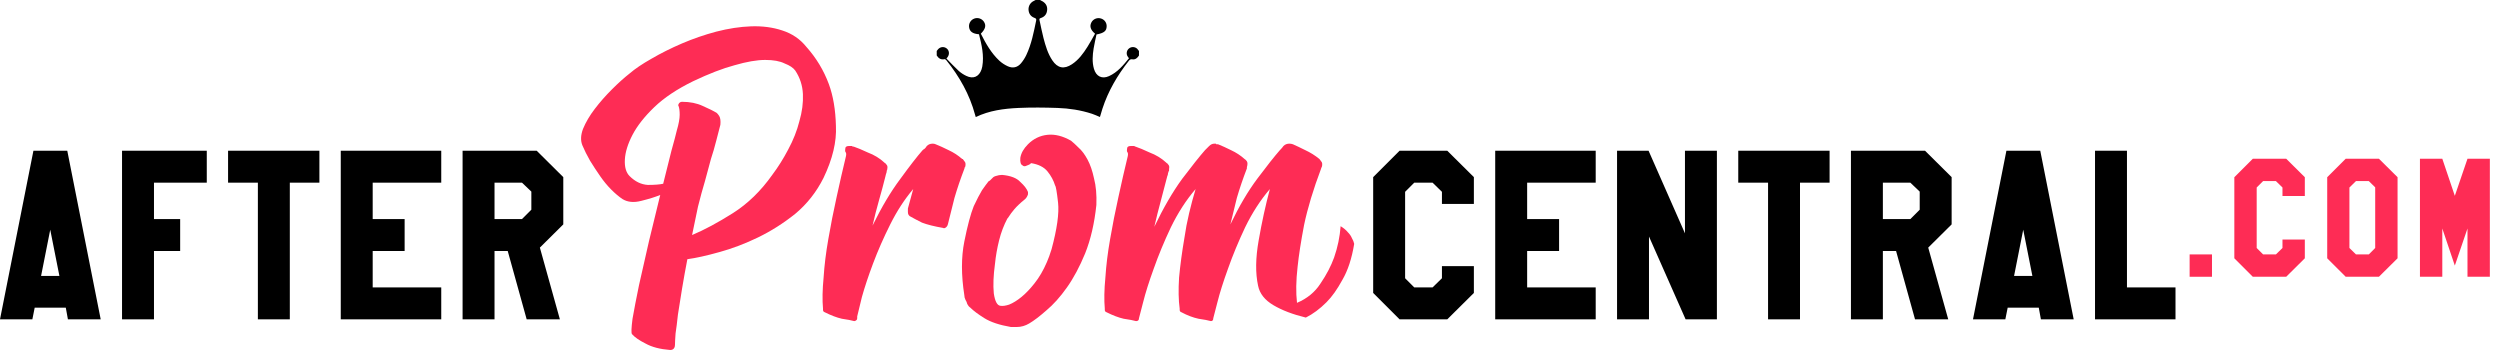 <svg width="200" height="28" viewBox="0 0 200 28" fill="none" xmlns="http://www.w3.org/2000/svg">
<path d="M8.056 25.547H5.433L5.263 24.611H2.776L2.589 25.547H0L2.674 12.058H5.382L8.056 25.547ZM4.752 22.073L4.019 18.377L3.287 22.073H4.752Z" fill="black"/>
<path d="M16.542 14.613H12.318V17.526H14.413V20.08H12.318V25.547H9.763V12.058H16.542V14.613Z" fill="black"/>
<path d="M25.552 14.613H23.185V25.547H20.63V14.613H18.246V12.058H25.552V14.613Z" fill="black"/>
<path d="M35.3 25.547H27.261V12.058H35.3V14.613H29.815V17.526H32.37V20.08H29.815V22.993H35.3V25.547Z" fill="black"/>
<path d="M45.063 17.951L43.19 19.808L44.791 25.547H42.134L40.618 20.08H39.562V25.547H37.007V12.058H42.934L45.063 14.17V17.951ZM42.508 16.776V15.328L41.759 14.613H39.562V17.526H41.759L42.508 16.776Z" fill="black"/>
<path d="M50.367 5.88C50.807 5.502 51.388 5.109 52.112 4.701C52.866 4.26 53.684 3.852 54.564 3.474C55.444 3.097 56.356 2.783 57.3 2.531C58.274 2.28 59.202 2.138 60.082 2.107C60.994 2.075 61.827 2.185 62.582 2.437C63.368 2.688 64.013 3.128 64.516 3.757C65.302 4.638 65.899 5.628 66.308 6.729C66.654 7.672 66.843 8.788 66.874 10.077C66.937 11.335 66.607 12.719 65.884 14.228C65.318 15.36 64.563 16.319 63.62 17.105C62.676 17.86 61.686 18.488 60.648 18.991C59.611 19.494 58.573 19.888 57.535 20.171C56.529 20.454 55.68 20.642 54.989 20.736C54.831 21.554 54.69 22.34 54.564 23.095C54.438 23.849 54.328 24.541 54.234 25.17C54.171 25.767 54.108 26.27 54.045 26.679C54.014 27.119 53.998 27.418 53.998 27.575C53.998 27.67 53.982 27.748 53.951 27.811C53.888 27.937 53.778 28 53.621 28C52.803 27.937 52.143 27.764 51.64 27.481C51.137 27.23 50.775 26.978 50.555 26.726C50.492 26.632 50.508 26.223 50.602 25.5C50.728 24.777 50.901 23.881 51.121 22.812C51.373 21.711 51.64 20.532 51.923 19.274C52.237 17.985 52.536 16.759 52.819 15.596C52.442 15.753 51.939 15.91 51.31 16.067C50.712 16.224 50.209 16.177 49.8 15.926C49.517 15.737 49.219 15.486 48.904 15.171C48.59 14.857 48.291 14.495 48.008 14.086C47.725 13.678 47.458 13.269 47.206 12.86C46.955 12.42 46.751 12.011 46.593 11.634C46.436 11.257 46.452 10.816 46.641 10.313C46.861 9.779 47.175 9.244 47.584 8.71C47.992 8.175 48.448 7.656 48.952 7.153C49.455 6.65 49.926 6.226 50.367 5.88ZM61.78 13.992C62.252 13.363 62.676 12.687 63.054 11.964C63.462 11.209 63.761 10.455 63.95 9.7C64.17 8.945 64.264 8.222 64.233 7.53C64.201 6.839 63.997 6.21 63.62 5.644C63.462 5.424 63.179 5.235 62.771 5.078C62.393 4.889 61.875 4.795 61.214 4.795C60.554 4.795 59.736 4.936 58.762 5.219C57.819 5.471 56.718 5.895 55.46 6.493C54.171 7.122 53.133 7.813 52.347 8.568C51.561 9.323 50.98 10.062 50.602 10.785C50.225 11.508 50.021 12.168 49.989 12.766C49.958 13.363 50.084 13.803 50.367 14.086C50.807 14.527 51.294 14.762 51.829 14.794C52.363 14.794 52.772 14.762 53.055 14.7C53.306 13.693 53.526 12.813 53.715 12.058C53.935 11.272 54.077 10.738 54.14 10.455C54.297 9.92 54.375 9.496 54.375 9.181C54.375 8.867 54.344 8.631 54.281 8.474C54.25 8.442 54.25 8.395 54.281 8.332C54.344 8.207 54.438 8.144 54.564 8.144C55.193 8.144 55.743 8.254 56.215 8.474C56.718 8.694 57.095 8.883 57.347 9.04C57.41 9.103 57.473 9.181 57.535 9.276C57.63 9.433 57.661 9.669 57.63 9.983C57.535 10.329 57.425 10.753 57.3 11.257C57.174 11.76 57.032 12.247 56.875 12.719C56.718 13.284 56.561 13.866 56.404 14.464C56.215 15.092 56.026 15.784 55.837 16.539C55.68 17.262 55.523 18.017 55.366 18.803C56.341 18.394 57.425 17.812 58.62 17.058C59.815 16.303 60.868 15.281 61.78 13.992Z" fill="#FE2C55"/>
<path d="M77.019 12.719C77.05 12.75 77.097 12.813 77.16 12.907C77.255 13.002 77.27 13.159 77.207 13.379C77.176 13.379 77.16 13.395 77.16 13.426V13.473C76.846 14.291 76.579 15.077 76.358 15.831C76.17 16.586 75.997 17.278 75.84 17.907C75.808 18.064 75.73 18.174 75.604 18.237C75.541 18.268 75.494 18.268 75.462 18.237C74.739 18.111 74.173 17.97 73.764 17.812C73.387 17.624 73.088 17.466 72.868 17.341C72.711 17.278 72.632 17.152 72.632 16.963V16.68L73.057 15.124C72.365 15.941 71.752 16.885 71.218 17.954C70.683 19.023 70.227 20.061 69.85 21.067C69.472 22.073 69.174 22.969 68.954 23.755C68.765 24.541 68.639 25.06 68.576 25.311V25.453C68.576 25.516 68.561 25.563 68.529 25.595C68.466 25.657 68.403 25.689 68.341 25.689C68.12 25.626 67.79 25.563 67.35 25.5C66.941 25.406 66.485 25.233 65.982 24.981C65.888 24.95 65.841 24.887 65.841 24.793V24.698C65.778 24.007 65.794 23.173 65.888 22.199C65.951 21.224 66.077 20.202 66.265 19.133C66.454 18.032 66.674 16.916 66.925 15.784C67.177 14.621 67.429 13.52 67.68 12.483C67.712 12.325 67.696 12.216 67.633 12.153C67.602 12.09 67.602 11.98 67.633 11.822C67.664 11.728 67.759 11.681 67.916 11.681H67.963H68.105H68.152C68.183 11.712 68.215 11.728 68.246 11.728H68.293C68.576 11.822 68.954 11.98 69.425 12.2C69.928 12.388 70.368 12.656 70.746 13.002L70.793 13.049C70.825 13.049 70.872 13.096 70.934 13.19C70.997 13.253 71.013 13.363 70.982 13.52C70.982 13.583 70.966 13.63 70.934 13.662V13.756C70.872 13.945 70.84 14.055 70.84 14.086C70.683 14.715 70.51 15.36 70.321 16.02C70.133 16.68 69.96 17.356 69.803 18.048C70.526 16.57 71.265 15.328 72.019 14.322C72.774 13.284 73.371 12.514 73.812 12.011C73.843 12.011 73.859 11.995 73.859 11.964C73.953 11.932 74.047 11.838 74.142 11.681C74.267 11.555 74.425 11.492 74.613 11.492C74.708 11.492 74.786 11.508 74.849 11.54C75.164 11.665 75.51 11.822 75.887 12.011C76.296 12.2 76.657 12.436 76.972 12.719H77.019Z" fill="#FE2C55"/>
<path d="M77.617 24.604C77.523 24.541 77.444 24.447 77.381 24.321C77.35 24.195 77.303 24.085 77.24 23.991C77.177 23.865 77.146 23.739 77.146 23.614C76.894 22.01 76.894 20.579 77.146 19.322C77.397 18.064 77.649 17.121 77.9 16.492C78.152 15.957 78.372 15.533 78.561 15.218C78.781 14.904 78.954 14.668 79.079 14.511C79.142 14.479 79.189 14.448 79.221 14.416C79.252 14.385 79.284 14.354 79.315 14.322L79.457 14.181C79.488 14.149 79.551 14.118 79.645 14.086C79.834 14.024 80.007 13.992 80.164 13.992C80.856 14.055 81.343 14.244 81.626 14.558C81.941 14.841 82.145 15.108 82.239 15.36V15.548C82.177 15.737 82.082 15.879 81.956 15.973C81.642 16.224 81.375 16.476 81.155 16.728C80.966 16.948 80.793 17.183 80.636 17.435L80.589 17.482C80.306 18.017 80.085 18.598 79.928 19.227C79.771 19.856 79.661 20.485 79.598 21.114C79.472 22.026 79.441 22.812 79.504 23.472C79.598 24.101 79.771 24.431 80.023 24.462C80.211 24.494 80.447 24.462 80.73 24.368C81.044 24.242 81.375 24.038 81.721 23.755C82.066 23.472 82.412 23.11 82.758 22.67C83.135 22.199 83.466 21.633 83.749 20.972C83.811 20.815 83.874 20.658 83.937 20.501C84 20.312 84.063 20.123 84.126 19.935C84.566 18.3 84.739 17.058 84.645 16.209C84.55 15.36 84.472 14.904 84.409 14.841C84.283 14.432 84.079 14.055 83.796 13.709C83.513 13.363 83.073 13.143 82.475 13.049C82.444 13.112 82.381 13.159 82.287 13.19C82.224 13.222 82.145 13.253 82.051 13.284C81.956 13.316 81.878 13.3 81.815 13.237C81.658 13.175 81.595 12.97 81.626 12.624C81.689 12.247 81.894 11.885 82.239 11.54C82.68 11.099 83.198 10.848 83.796 10.785C84.393 10.722 85.022 10.879 85.682 11.257C85.84 11.382 86.044 11.571 86.296 11.822C86.547 12.043 86.783 12.357 87.003 12.766C87.223 13.175 87.396 13.678 87.522 14.275C87.679 14.872 87.742 15.58 87.71 16.397C87.553 17.875 87.254 19.164 86.814 20.265C86.374 21.334 85.887 22.246 85.352 23C84.818 23.755 84.267 24.368 83.701 24.84C83.167 25.311 82.711 25.657 82.334 25.878C82.019 26.066 81.689 26.16 81.343 26.16H80.872C79.96 26.003 79.252 25.767 78.749 25.453C78.246 25.139 77.869 24.856 77.617 24.604Z" fill="#FE2C55"/>
<path d="M108.335 19.51C108.146 20.674 107.832 21.633 107.392 22.387C106.983 23.142 106.558 23.739 106.118 24.18C105.584 24.714 105.033 25.123 104.467 25.406C103.43 25.154 102.565 24.824 101.873 24.415C101.182 24.007 100.773 23.488 100.647 22.859C100.427 21.853 100.443 20.642 100.694 19.227C100.946 17.781 101.245 16.413 101.59 15.124C100.836 16.004 100.176 17.026 99.609 18.19C99.075 19.322 98.619 20.422 98.242 21.491C97.865 22.529 97.582 23.425 97.393 24.18C97.204 24.934 97.094 25.359 97.063 25.453C97.063 25.61 97 25.689 96.874 25.689C96.654 25.626 96.324 25.563 95.883 25.5C95.443 25.406 94.987 25.233 94.516 24.981C94.421 24.95 94.374 24.887 94.374 24.793V24.698C94.28 24.007 94.264 23.173 94.327 22.199C94.421 21.192 94.563 20.139 94.752 19.039C94.846 18.378 94.972 17.718 95.129 17.058C95.286 16.397 95.459 15.753 95.648 15.124C94.893 16.004 94.233 17.026 93.667 18.19C93.132 19.322 92.676 20.422 92.299 21.491C91.922 22.529 91.639 23.425 91.45 24.18C91.261 24.934 91.151 25.359 91.12 25.453C91.12 25.61 91.041 25.689 90.884 25.689C90.664 25.626 90.334 25.563 89.894 25.5C89.485 25.406 89.029 25.233 88.526 24.981C88.431 24.95 88.384 24.887 88.384 24.793V24.698C88.322 24.007 88.337 23.173 88.431 22.199C88.494 21.224 88.62 20.202 88.809 19.133C88.998 18.032 89.218 16.916 89.469 15.784C89.721 14.621 89.972 13.52 90.224 12.483C90.255 12.325 90.24 12.216 90.177 12.153C90.145 12.09 90.145 11.98 90.177 11.822C90.208 11.728 90.302 11.681 90.46 11.681H90.507H90.648H90.743C90.774 11.712 90.805 11.728 90.837 11.728C91.12 11.822 91.497 11.98 91.969 12.2C92.472 12.388 92.912 12.656 93.29 13.002L93.337 13.049C93.368 13.049 93.415 13.096 93.478 13.19C93.541 13.253 93.557 13.363 93.525 13.52V13.662C93.494 13.693 93.478 13.725 93.478 13.756C93.447 13.819 93.431 13.882 93.431 13.945C93.431 13.976 93.415 14.024 93.384 14.086C93.227 14.715 93.054 15.376 92.865 16.067C92.676 16.759 92.503 17.451 92.346 18.142C93.069 16.633 93.808 15.36 94.563 14.322C95.349 13.284 95.962 12.514 96.402 12.011L96.45 11.964L96.733 11.681C96.858 11.555 97 11.492 97.157 11.492H97.204H97.251C97.283 11.492 97.299 11.508 97.299 11.54C97.33 11.54 97.377 11.54 97.44 11.54C97.754 11.665 98.1 11.822 98.478 12.011C98.886 12.2 99.248 12.436 99.562 12.719C99.625 12.75 99.688 12.813 99.751 12.907C99.814 13.002 99.814 13.159 99.751 13.379V13.426V13.473C99.437 14.291 99.169 15.077 98.949 15.831C98.761 16.586 98.588 17.294 98.43 17.954C99.122 16.508 99.845 15.281 100.6 14.275C101.355 13.269 101.952 12.514 102.392 12.011C102.392 12.011 102.408 11.995 102.439 11.964C102.534 11.87 102.612 11.775 102.675 11.681C102.801 11.555 102.958 11.492 103.147 11.492C103.241 11.492 103.336 11.508 103.43 11.54C103.713 11.665 104.043 11.822 104.42 12.011C104.829 12.2 105.206 12.436 105.552 12.719C105.584 12.75 105.631 12.813 105.694 12.907C105.788 13.002 105.804 13.159 105.741 13.379C105.741 13.379 105.725 13.395 105.694 13.426V13.473C105.065 15.14 104.609 16.649 104.326 18.001C104.074 19.322 103.902 20.438 103.807 21.35C103.681 22.45 103.666 23.409 103.76 24.227C104.578 23.881 105.206 23.362 105.647 22.67C106.118 21.979 106.48 21.287 106.731 20.595C107.014 19.777 107.187 18.944 107.25 18.095C107.502 18.253 107.69 18.41 107.816 18.567C107.973 18.724 108.083 18.881 108.146 19.039C108.241 19.196 108.304 19.353 108.335 19.51Z" fill="#FE2C55"/>
<g clip-path="url(#clip0_2210_509)">
<path d="M82.847 0H83.211C83.229 0.015 83.248 0.028 83.268 0.039C83.608 0.186 83.789 0.432 83.775 0.756C83.761 1.105 83.586 1.346 83.244 1.45C83.135 1.484 83.147 1.548 83.165 1.631C83.27 2.1 83.356 2.574 83.478 3.039C83.642 3.661 83.822 4.282 84.186 4.827C84.605 5.456 85.123 5.559 85.753 5.142C86.292 4.787 86.661 4.278 86.997 3.746C87.215 3.402 87.405 3.042 87.604 2.695C87.246 2.399 87.155 2.106 87.305 1.807C87.371 1.673 87.481 1.567 87.618 1.506C87.755 1.445 87.909 1.433 88.054 1.473C88.196 1.509 88.322 1.592 88.409 1.71C88.496 1.827 88.54 1.971 88.532 2.116C88.522 2.48 88.323 2.641 87.72 2.759C87.643 3.127 87.55 3.501 87.49 3.878C87.403 4.42 87.362 4.967 87.516 5.506C87.69 6.112 88.157 6.345 88.721 6.09C89.405 5.78 89.864 5.218 90.317 4.661C90.275 4.608 90.236 4.552 90.199 4.495C90.142 4.393 90.123 4.273 90.147 4.158C90.171 4.044 90.235 3.941 90.328 3.869C90.422 3.797 90.538 3.76 90.656 3.766C90.774 3.772 90.887 3.819 90.973 3.899C91.025 3.956 91.074 4.017 91.118 4.08V4.441C90.994 4.632 90.836 4.786 90.59 4.746C90.459 4.725 90.389 4.762 90.315 4.854C89.394 6.019 88.654 7.282 88.194 8.696C88.121 8.917 88.06 9.141 87.995 9.36C87.776 9.271 87.576 9.173 87.365 9.104C86.466 8.809 85.534 8.667 84.593 8.635C83.557 8.599 82.516 8.589 81.483 8.635C80.312 8.689 79.15 8.84 78.061 9.365C78.042 9.301 78.021 9.24 78.005 9.179C77.568 7.554 76.753 6.122 75.703 4.814C75.671 4.774 75.6 4.727 75.558 4.736C75.266 4.8 75.084 4.661 74.938 4.439V4.077C74.96 4.05 74.982 4.024 75.002 3.995C75.175 3.751 75.485 3.694 75.72 3.864C75.942 4.025 75.98 4.337 75.806 4.57C75.786 4.597 75.763 4.624 75.715 4.683C76.043 5.018 76.358 5.361 76.699 5.674C76.88 5.834 77.083 5.968 77.302 6.071C77.86 6.343 78.322 6.14 78.523 5.556C78.549 5.482 78.568 5.406 78.582 5.329C78.738 4.44 78.533 3.588 78.32 2.741C77.818 2.702 77.576 2.528 77.528 2.185C77.505 2.04 77.534 1.891 77.609 1.764C77.683 1.637 77.8 1.539 77.939 1.487C78.078 1.435 78.231 1.431 78.372 1.478C78.513 1.524 78.634 1.617 78.715 1.74C78.907 2.039 78.836 2.321 78.468 2.694C78.864 3.482 79.297 4.249 79.95 4.859C80.15 5.042 80.379 5.192 80.627 5.303C81.025 5.484 81.397 5.398 81.678 5.066C81.849 4.863 81.993 4.639 82.106 4.4C82.519 3.527 82.698 2.586 82.892 1.649C82.919 1.52 82.886 1.478 82.763 1.432C82.46 1.324 82.301 1.092 82.282 0.773C82.275 0.628 82.311 0.484 82.386 0.359C82.462 0.235 82.573 0.135 82.706 0.074C82.756 0.052 82.8 0.024 82.847 0Z" fill="black"/>
</g>
<path d="M117.91 23.436L115.781 25.547H111.966L109.854 23.436V14.17L111.966 12.058H115.781L117.91 14.17V16.316H115.355V15.345L114.606 14.613H113.141L112.409 15.345V22.26L113.141 22.993H114.606L115.355 22.26V21.29H117.91V23.436Z" fill="black"/>
<path d="M127.656 25.547H119.617V12.058H127.656V14.613H122.172V17.526H124.727V20.08H122.172V22.993H127.656V25.547Z" fill="black"/>
<path d="M137.352 25.547H134.848L131.919 18.922V25.547H129.364V12.058H131.885L134.797 18.667V12.058H137.352V25.547Z" fill="black"/>
<path d="M146.367 14.613H144V25.547H141.445V14.613H139.061V12.058H146.367V14.613Z" fill="black"/>
<path d="M156.131 17.951L154.258 19.808L155.859 25.547H153.202L151.686 20.08H150.63V25.547H148.075V12.058H154.002L156.131 14.17V17.951ZM153.577 16.776V15.328L152.827 14.613H150.63V17.526H152.827L153.577 16.776Z" fill="black"/>
<path d="M165.895 25.547H163.272L163.101 24.611H160.615L160.427 25.547H157.839L160.513 12.058H163.221L165.895 25.547ZM162.59 22.073L161.858 18.377L161.126 22.073H162.59Z" fill="black"/>
<path d="M174.04 25.547H167.602V12.058H170.157V22.993H174.04V25.547Z" fill="black"/>
<path d="M176.959 20.353V22.141H175.17V20.353H176.959Z" fill="#FE2C55"/>
<path d="M184.386 20.663L182.896 22.141H180.225L178.747 20.663V14.177L180.225 12.699H182.896L184.386 14.177V15.679H182.598V15L182.073 14.487H181.048L180.535 15V19.84L181.048 20.353H182.073L182.598 19.84V19.16H184.386V20.663Z" fill="#FE2C55"/>
<path d="M191.805 20.663L190.314 22.141H187.656L186.177 20.663V14.177L187.656 12.699H190.314L191.805 14.177V20.663ZM190.016 19.84V14.988L189.504 14.487H188.478L187.954 15V19.84L188.478 20.353H189.504L190.016 19.84Z" fill="#FE2C55"/>
<path d="M199.188 22.141H197.399V18.278L196.386 21.247L195.384 18.278V22.141H193.596V12.699H195.384L196.386 15.667L197.399 12.699H199.188V22.141Z" fill="#FE2C55"/>
<defs>
<clipPath id="clip0_2210_509">
<rect width="16.18" height="9.367" fill="white" transform="translate(74.939)"/>
</clipPath>
</defs>
</svg>
